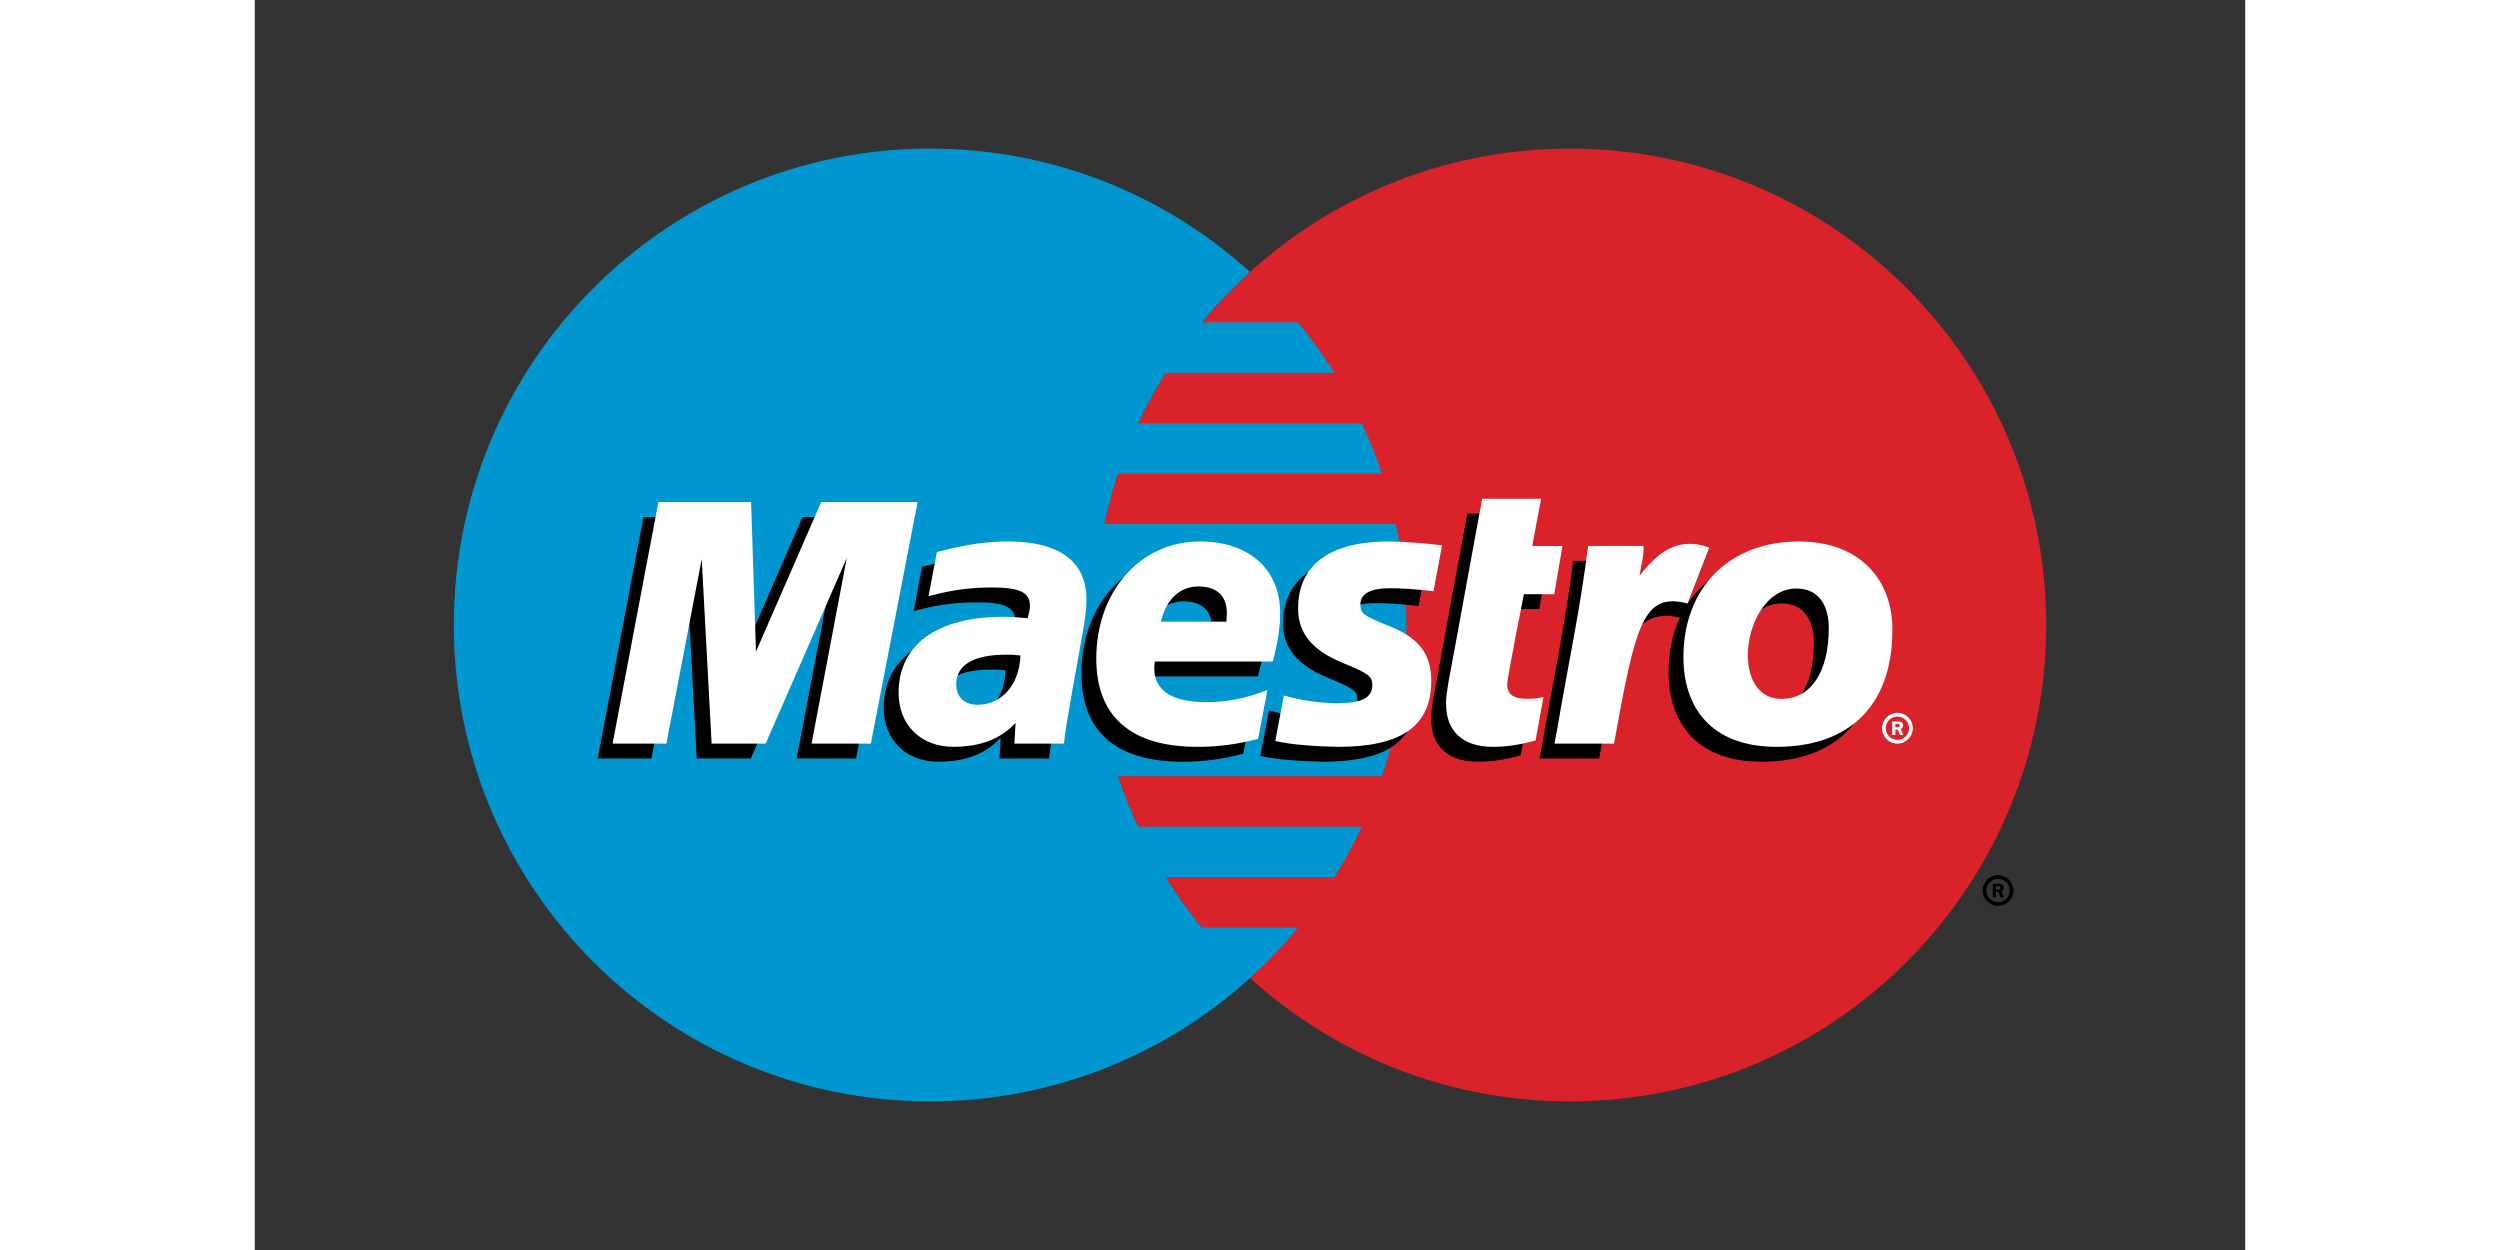 <?xml version="1.0" encoding="utf-8"?>
<!-- Generator: Adobe Illustrator 16.0.0, SVG Export Plug-In . SVG Version: 6.00 Build 0)  -->
<!DOCTYPE svg PUBLIC "-//W3C//DTD SVG 1.1//EN" "http://www.w3.org/Graphics/SVG/1.1/DTD/svg11.dtd">
<svg version="1.1" id="Layer_1" xmlns:sketch="http://www.bohemiancoding.com/sketch/ns"
	 xmlns="http://www.w3.org/2000/svg" xmlns:xlink="http://www.w3.org/1999/xlink" x="0px" y="0px" width="80px" height="40px"
	 viewBox="0 0 750 471" enable-background="new 0 0 750 471" xml:space="preserve">
<rect x="0" y="0" width="750" height="471" fill="#333333" stroke="none"/>
<title>Slice 1</title>
<desc>Created with Sketch.</desc>
<g id="Page-1" sketch:type="MSPage">
	<g id="maestro" sketch:type="MSLayerGroup">
		<path id="Fill-1" sketch:type="MSShapeGroup" fill="#D9222A" d="M675,235.506c0,99.133-80.351,179.496-179.483,179.496
			c-99.121,0-179.479-80.362-179.479-179.496c0-99.142,80.358-179.508,179.479-179.508C594.65,55.998,675,136.365,675,235.506"/>
		<path id="Fill-2" sketch:type="MSShapeGroup" fill="#0097D0" d="M356.87,349.49c-4.958-6.014-9.524-12.359-13.675-19.009h63.612
			c3.817-6.097,7.263-12.442,10.342-19.013h-84.292c-2.87-6.15-5.425-12.492-7.596-19h99.476c5.987-17.904,9.229-37.05,9.229-56.962
			c0-13.046-1.392-25.763-4.028-38.013H320.074c1.392-6.479,3.142-12.816,5.209-19.008h99.441
			c-2.184-6.508-4.721-12.85-7.592-19.004h-84.254c3.075-6.563,6.529-12.904,10.337-19.009h63.571
			c-4.146-6.629-8.725-12.975-13.671-18.991h-36.225c5.57-6.767,11.629-13.117,18.112-19
			c-31.854-28.884-74.138-46.483-120.517-46.483C155.359,55.998,75,136.365,75,235.506c0,99.133,80.358,179.496,179.487,179.496
			c46.388,0,88.666-17.596,120.517-46.475c6.496-5.893,12.559-12.259,18.133-19.037H356.87"/>
		<path id="Fill-3" sketch:type="MSShapeGroup" d="M651.074,335.544c0-3.2,2.596-5.796,5.801-5.796c3.199,0,5.791,2.596,5.791,5.796
			c0,3.204-2.592,5.8-5.791,5.8C653.67,341.344,651.074,338.748,651.074,335.544L651.074,335.544L651.074,335.544z M656.875,339.952
			c2.433,0,4.403-1.967,4.403-4.408c0-2.434-1.971-4.396-4.403-4.396c-2.434,0-4.409,1.962-4.409,4.396
			C652.466,337.985,654.442,339.952,656.875,339.952L656.875,339.952L656.875,339.952z M656.087,338.09h-1.184v-5.092h2.15
			c0.446,0,0.904,0.004,1.3,0.258c0.417,0.283,0.646,0.775,0.646,1.271c0,0.583-0.338,1.112-0.88,1.316l0.934,2.246h-1.316
			l-0.775-2.009h-0.875V338.09L656.087,338.09z M656.087,335.211h0.658c0.246,0,0.505,0.016,0.726-0.101
			c0.195-0.129,0.3-0.366,0.3-0.592c0-0.188-0.125-0.417-0.288-0.513c-0.212-0.125-0.541-0.1-0.762-0.1h-0.634V335.211
			L656.087,335.211z"/>
		<path id="Fill-4" sketch:type="MSShapeGroup" d="M372.446,284.006c-7.671,2.033-15.088,3.025-22.929,3.009
			c-25.017-0.024-38.046-11.417-38.046-33.2c0-25.458,16.587-44.183,39.1-44.183c18.417,0,30.175,10.5,30.175,26.946
			c0,5.458-0.796,10.771-2.745,18.296h-44.488c-1.583,10.633,6.188,15.305,19.413,15.305c7.925,0,15.092-1.426,23.024-4.613
			L372.446,284.006L372.446,284.006z M360.483,239.856c0-1.608,2.476-13.034-10.399-13.284c-7.108,0-12.208,4.725-14.271,13.284
			H360.483L360.483,239.856z"/>
		<path id="Fill-5" sketch:type="MSShapeGroup" d="M387.517,234.865c0,9.404,5.296,15.9,17.329,20.737
			c9.199,3.771,10.649,4.859,10.649,8.221c0,4.663-4.066,6.805-13.092,6.746c-6.778-0.05-12.962-0.871-20.262-2.896l-3.229,17.154
			c6.487,1.504,15.588,2,23.65,2.188c24.024,0,35.116-7.866,35.116-24.866c0-10.217-4.625-16.234-16.033-20.713
			c-9.538-3.809-10.658-4.638-10.658-8.083c0-4.05,3.779-6.1,11.149-6.1c4.463,0,10.579,0.413,16.38,1.108l3.258-17.242
			c-5.912-0.825-14.883-1.483-20.075-1.483C396.25,209.635,387.442,221.094,387.517,234.865"/>
		<path id="Fill-6" sketch:type="MSShapeGroup" d="M299.275,285.785h-18.662l0.445-7.82c-5.691,6.17-13.271,9.041-23.558,9.041
			c-12.175,0-20.517-8.324-20.517-20.295c0-18.196,14.5-28.692,39.429-28.692c2.563,0,5.821,0.192,9.167,0.563
			c0.691-2.433,0.879-3.479,0.879-4.808c0-4.979-3.921-6.813-14.412-6.813c-10.342,0.042-17.321,1.571-23.796,3.313l3.188-16.7
			c11.195-2.846,18.529-3.941,26.825-3.941c19.304,0,29.499,7.566,29.499,21.796c0.167,3.795-1.158,11.413-1.82,14.746
			C305.183,251.027,299.833,279.148,299.275,285.785L299.275,285.785L299.275,285.785z M282.896,252.594
			c-2.366-0.242-3.396-0.313-5.013-0.313c-12.729,0-19.183,3.787-19.183,11.267c0,4.692,3.149,7.634,8.058,7.634
			C275.905,271.182,282.508,263.531,282.896,252.594L282.896,252.594L282.896,252.594z"/>
		<path id="Fill-7" sketch:type="MSShapeGroup" d="M477.004,284.606c-6.125,1.679-10.896,2.408-16.059,2.408
			c-11.434,0-17.675-5.842-17.675-16.25c-0.358-2.858,2.434-16.059,3.066-19.737c0.634-3.691,10.538-57.492,10.538-57.492h22.212
			l-3.362,17.8h11.392l-3.096,18.171h-11.441c0,0-6.279,31.529-6.279,33.933c0,3.825,2.316,5.488,7.633,5.488
			c2.546,0,4.509-0.238,6.029-0.692L477.004,284.606"/>
		<path id="Fill-8" sketch:type="MSShapeGroup" d="M576.25,209.631c-16.279,0-29,6.7-36.388,17.892l6.412-16.596
			c-11.816-4.337-19.434,1.85-26.325,10.65c0,0-1.154,1.462-2.3,2.8v-13.05h-20.858c-2.825,23.029-7.82,46.379-11.729,69.446
			l-0.942,5.021h22.438c2.125-11.708,3.875-21.213,5.617-28.788c4.767-20.787,12.787-27.141,24.829-24.333
			c-2.779,5.979-4.305,12.892-4.305,20.554c0,18.58,10.092,33.788,35.15,33.788c25.287,0,43.596-13.509,43.596-44.309
			C611.446,224.127,599.245,209.631,576.25,209.631L576.25,209.631L576.25,209.631z M569.721,268.947
			c-7.926,0.125-12.729-6.524-12.729-16.471c0-11.791,7.013-25.112,18.275-25.112c9.087,0,12.199,7.204,12.199,14.879
			C587.466,259.023,580.591,268.947,569.721,268.947L569.721,268.947L569.721,268.947z"/>
		<path id="Fill-9" sketch:type="MSShapeGroup" d="M226.53,285.794h-22.342l13.279-69.954l-30.571,69.954H166.53l-3.726-69.55
			l-13.32,69.55h-20.271l17.267-90.996h34.913l2.912,50.726l22.117-50.726h37.721L226.53,285.794"/>
		<path id="Fill-10" sketch:type="MSShapeGroup" fill="#FFFFFF" d="M613.15,274.385c0-3.195,2.596-5.795,5.796-5.795
			c3.204,0,5.796,2.6,5.796,5.795c0,3.209-2.592,5.805-5.796,5.805C615.745,280.189,613.15,277.594,613.15,274.385L613.15,274.385
			L613.15,274.385z M618.946,278.798c2.434,0,4.408-1.979,4.408-4.413c0-2.433-1.975-4.403-4.408-4.403s-4.408,1.971-4.408,4.403
			C614.537,276.818,616.512,278.798,618.946,278.798L618.946,278.798L618.946,278.798z M618.162,276.932h-1.188v-5.084h2.15
			c0.449,0,0.908,0,1.304,0.25c0.408,0.279,0.646,0.768,0.646,1.271c0,0.578-0.337,1.116-0.883,1.316l0.934,2.246h-1.317
			l-0.771-2.009h-0.875V276.932L618.162,276.932z M618.162,274.044h0.658c0.242,0,0.504,0.017,0.725-0.097
			c0.196-0.133,0.296-0.357,0.296-0.587c0-0.196-0.12-0.417-0.283-0.513c-0.212-0.129-0.541-0.096-0.763-0.096h-0.633V274.044
			L618.162,274.044z"/>
		<path id="Fill-11" sketch:type="MSShapeGroup" fill="#FFFFFF" d="M378.054,278.398c-7.667,2.033-15.088,3.029-22.925,3.012
			c-25.017-0.025-38.046-11.42-38.046-33.208c0-25.45,16.579-44.179,39.096-44.179c18.421,0,30.175,10.496,30.175,26.942
			c0,5.467-0.8,10.771-2.741,18.3h-44.487c-1.584,10.629,6.179,15.308,19.408,15.308c7.925,0,15.087-1.424,23.029-4.616
			L378.054,278.398L378.054,278.398z M366.091,234.248c0-1.604,2.472-13.033-10.399-13.279c-7.108,0-12.204,4.729-14.271,13.279
			H366.091L366.091,234.248z"/>
		<path id="Fill-12" sketch:type="MSShapeGroup" fill="#FFFFFF" d="M393.129,229.252c0,9.408,5.287,15.9,17.325,20.746
			c9.204,3.767,10.649,4.858,10.649,8.213c0,4.666-4.066,6.808-13.087,6.75c-6.784-0.047-12.967-0.871-20.263-2.896l-3.237,17.146
			c6.491,1.516,15.596,2.012,23.653,2.199c24.025,0,35.121-7.871,35.121-24.871c0-10.217-4.629-16.236-16.041-20.712
			c-9.538-3.809-10.654-4.638-10.654-8.083c0-4.05,3.783-6.1,11.146-6.1c4.471,0,10.583,0.417,16.388,1.113l3.25-17.246
			c-5.913-0.825-14.879-1.483-20.066-1.483C401.854,204.027,393.05,215.481,393.129,229.252"/>
		<path id="Fill-13" sketch:type="MSShapeGroup" fill="#FFFFFF" d="M304.887,280.182h-18.666l0.45-7.821
			c-5.696,6.158-13.275,9.033-23.559,9.033c-12.175,0-20.521-8.325-20.521-20.287c0-18.204,14.495-28.696,39.429-28.696
			c2.563,0,5.816,0.192,9.171,0.563c0.691-2.433,0.875-3.475,0.875-4.808c0-4.983-3.917-6.813-14.408-6.813
			c-10.342,0.042-17.321,1.575-23.796,3.313l3.184-16.696c11.199-2.85,18.529-3.946,26.829-3.946
			c19.304,0,29.495,7.567,29.495,21.792c0.167,3.8-1.158,11.412-1.816,14.754C310.791,245.419,305.442,273.539,304.887,280.182
			L304.887,280.182L304.887,280.182z M288.5,246.985c-2.358-0.245-3.392-0.313-5.013-0.313c-12.721,0-19.18,3.788-19.18,11.267
			c0,4.695,3.154,7.633,8.055,7.633C281.517,265.572,288.12,257.919,288.5,246.985L288.5,246.985L288.5,246.985z"/>
		<path id="Fill-14" sketch:type="MSShapeGroup" fill="#FFFFFF" d="M482.608,279.002c-6.12,1.676-10.896,2.408-16.054,2.408
			c-11.434,0-17.671-5.846-17.671-16.254c-0.362-2.854,2.434-16.059,3.063-19.737c0.634-3.692,10.537-57.492,10.537-57.492h22.209
			l-3.354,17.8h11.392l-3.096,18.171h-11.441c0,0-6.283,31.53-6.283,33.933c0,3.825,2.32,5.479,7.633,5.479
			c2.542,0,4.509-0.229,6.029-0.691L482.608,279.002"/>
		<path id="Fill-15" sketch:type="MSShapeGroup" fill="#FFFFFF" d="M593.079,236.635c0,16.775-6.88,26.709-17.755,26.709
			c-7.921,0.112-12.725-6.525-12.725-16.475c0-11.792,7.008-25.113,18.271-25.113C589.962,221.756,593.079,228.969,593.079,236.635
			L593.079,236.635L593.079,236.635z M617.058,237.102c0-18.579-12.208-33.079-35.195-33.079c-26.45,0-43.55,17.625-43.55,43.596
			c0,18.578,10.083,33.791,35.149,33.791C598.75,281.41,617.058,267.898,617.058,237.102L617.058,237.102L617.058,237.102z"/>
		<path id="Fill-16" sketch:type="MSShapeGroup" fill="#FFFFFF" d="M502.396,205.719c-2.821,23.029-7.816,46.375-11.721,69.45
			l-0.946,5.021h22.434c8.088-44.558,10.8-57.254,27.741-52.783l8.15-21.087c-11.816-4.337-19.425,1.854-26.309,10.658
			c0.621-3.962,1.792-7.783,1.509-11.258H502.396"/>
		<path id="Fill-17" sketch:type="MSShapeGroup" fill="#FFFFFF" d="M232.138,280.189H209.8l13.275-69.958L192.5,280.189h-20.362
			l-3.726-69.554l-13.32,69.554h-20.271l17.263-91h34.921l1.846,56.334l24.575-56.334h36.325L232.138,280.189"/>
	</g>
</g>
</svg>
